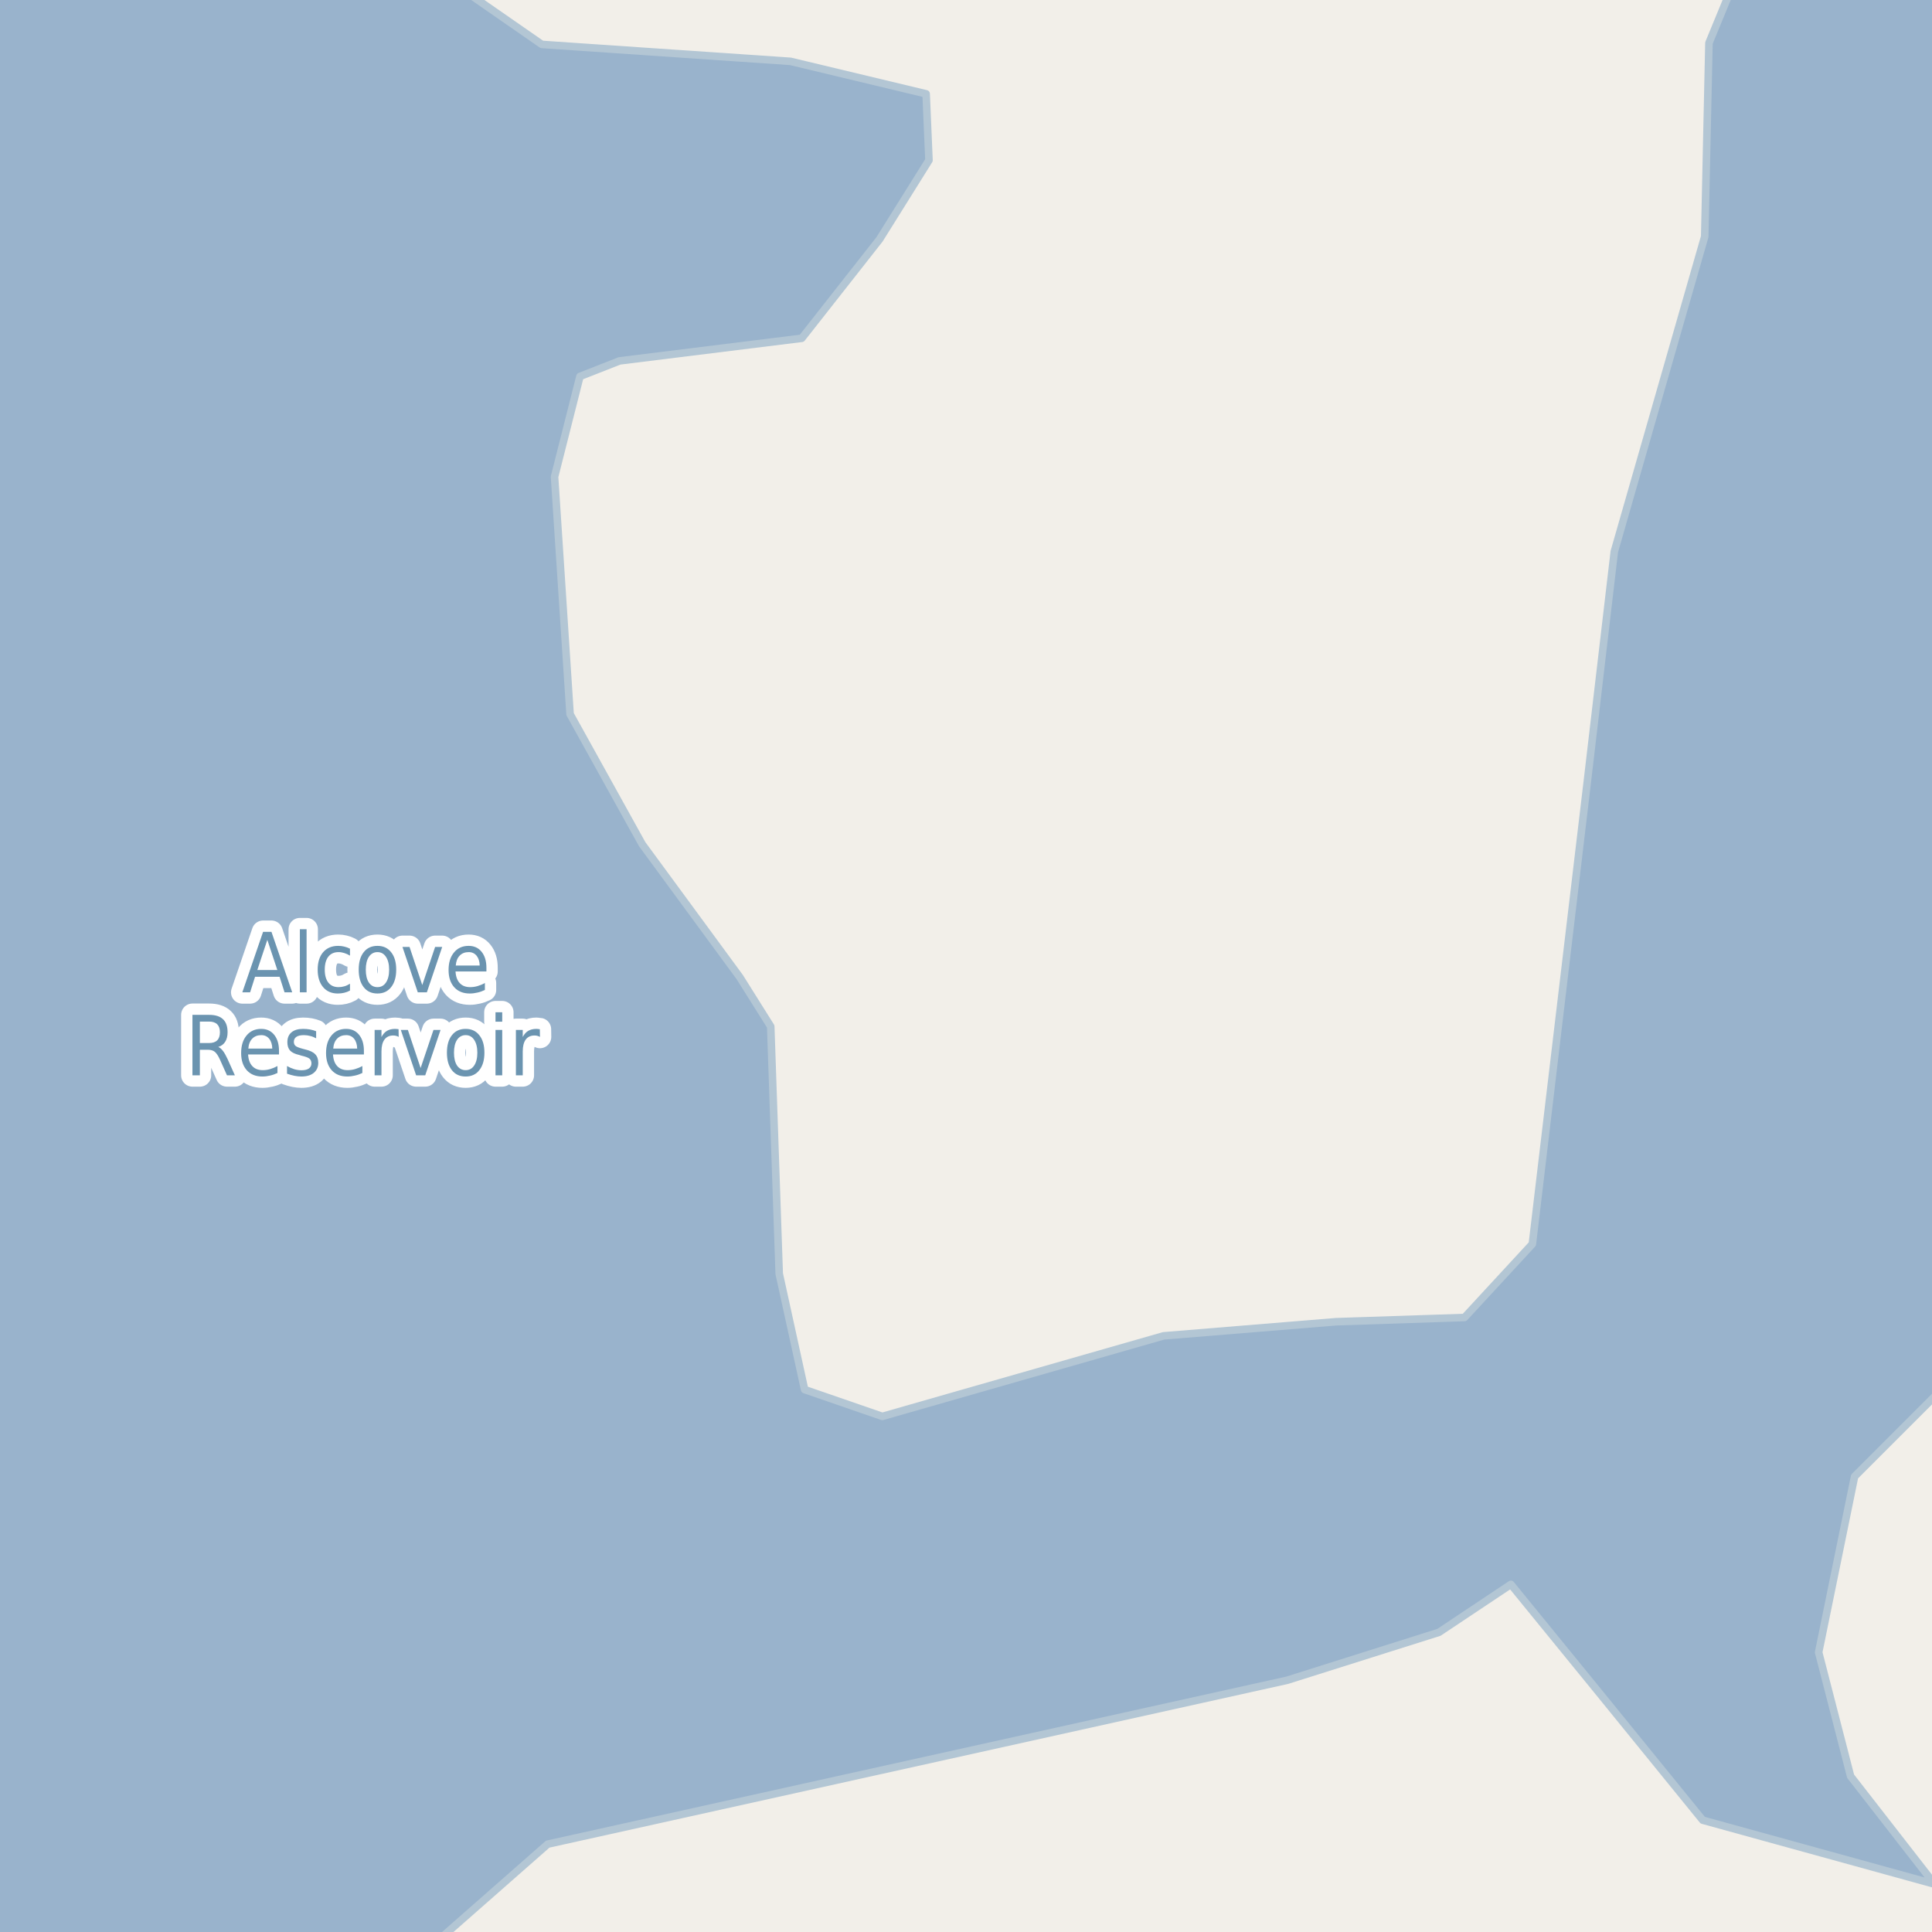 <?xml version="1.0" encoding="UTF-8"?>
<svg xmlns="http://www.w3.org/2000/svg" xmlns:xlink="http://www.w3.org/1999/xlink" width="256pt" height="256pt" viewBox="0 0 256 256" version="1.1">
<g id="surface2">
<rect x="0" y="0" width="256" height="256" style="fill:rgb(94.902%,93.725%,91.373%);fill-opacity:1;stroke:none;"/>
<path style=" stroke:none;fill-rule:evenodd;fill:rgb(60%,70.196%,80%);fill-opacity:1;" d="M -4 259 L 55.918 259 L 72.574 244.359 L 170.543 222.648 L 190.668 216.293 L 200.199 209.938 L 211.852 224.238 L 225.621 241.184 L 256.336 249.656 L 245.215 235.359 L 240.98 218.941 L 245.742 195.645 L 259 182.387 L 259 259 L 259 -4 L 230.438 -4 L 226.445 5.691 L 225.883 31.344 L 213.902 73.098 L 210.344 103.43 L 203.043 164.84 L 194.055 174.574 L 177.02 175.137 L 154.176 177.008 L 116.914 187.68 L 106.617 184.125 L 103.25 168.77 L 102.125 136.008 L 98.008 129.453 L 85.09 111.855 L 75.539 94.629 L 73.48 63.176 L 76.848 49.879 L 82.09 47.82 L 106.242 44.824 L 116.539 31.719 L 123.094 21.234 L 122.719 12.434 L 104.746 8.129 L 71.793 5.883 L 60.184 -2.172 L 59.426 -4 L -4 -4 Z M -4 259 "/>
<path style="fill:none;stroke-width:1;stroke-linecap:round;stroke-linejoin:round;stroke:rgb(70.196%,77.647%,83.137%);stroke-opacity:1;stroke-miterlimit:10;" d="M -4 259 L 55.918 259 L 72.574 244.359 L 170.543 222.648 L 190.668 216.293 L 200.199 209.938 L 211.852 224.238 L 225.621 241.184 L 256.336 249.656 L 245.215 235.359 L 240.98 218.941 L 245.742 195.645 L 259 182.387 L 259 259 L 259 -4 L 230.438 -4 L 226.445 5.691 L 225.883 31.344 L 213.902 73.098 L 210.344 103.43 L 203.043 164.84 L 194.055 174.574 L 177.02 175.137 L 154.176 177.008 L 116.914 187.68 L 106.617 184.125 L 103.25 168.77 L 102.125 136.008 L 98.008 129.453 L 85.09 111.855 L 75.539 94.629 L 73.48 63.176 L 76.848 49.879 L 82.09 47.82 L 106.242 44.824 L 116.539 31.719 L 123.094 21.234 L 122.719 12.434 L 104.746 8.129 L 71.793 5.883 L 60.184 -2.172 L 59.426 -4 L -4 -4 L -4 259 "/>
<path style="fill:none;stroke-width:3;stroke-linecap:round;stroke-linejoin:round;stroke:rgb(100%,100%,100%);stroke-opacity:1;stroke-miterlimit:10;" d="M 35.422 124.535 L 34.094 128.535 L 36.75 128.535 Z M 34.859 123.473 L 35.969 123.473 L 38.719 131.488 L 37.703 131.488 L 37.047 129.426 L 33.797 129.426 L 33.141 131.488 L 32.109 131.488 Z M 39.734 123.129 L 40.625 123.129 L 40.625 131.488 L 39.734 131.488 Z M 46.375 125.707 L 46.375 126.629 C 46.125 126.473 45.875 126.359 45.625 126.285 C 45.375 126.203 45.117 126.16 44.859 126.16 C 44.273 126.16 43.82 126.363 43.5 126.77 C 43.188 127.176 43.031 127.75 43.031 128.488 C 43.031 129.219 43.188 129.785 43.5 130.191 C 43.82 130.598 44.273 130.801 44.859 130.801 C 45.117 130.801 45.375 130.766 45.625 130.691 C 45.875 130.621 46.125 130.504 46.375 130.348 L 46.375 131.254 C 46.125 131.391 45.863 131.488 45.594 131.551 C 45.332 131.613 45.055 131.645 44.766 131.645 C 43.941 131.645 43.289 131.363 42.812 130.801 C 42.332 130.23 42.094 129.457 42.094 128.488 C 42.094 127.512 42.332 126.738 42.812 126.176 C 43.301 125.613 43.969 125.332 44.812 125.332 C 45.082 125.332 45.348 125.363 45.609 125.426 C 45.879 125.488 46.133 125.582 46.375 125.707 Z M 50.016 126.16 C 49.535 126.16 49.156 126.371 48.875 126.785 C 48.602 127.203 48.469 127.77 48.469 128.488 C 48.469 129.207 48.602 129.777 48.875 130.191 C 49.156 130.598 49.535 130.801 50.016 130.801 C 50.492 130.801 50.867 130.598 51.141 130.191 C 51.422 129.777 51.562 129.207 51.562 128.488 C 51.562 127.77 51.422 127.203 51.141 126.785 C 50.867 126.371 50.492 126.16 50.016 126.16 Z M 50.016 125.332 C 50.785 125.332 51.391 125.613 51.828 126.176 C 52.273 126.73 52.5 127.5 52.5 128.488 C 52.5 129.469 52.273 130.238 51.828 130.801 C 51.391 131.363 50.785 131.645 50.016 131.645 C 49.234 131.645 48.625 131.363 48.188 130.801 C 47.75 130.238 47.531 129.469 47.531 128.488 C 47.531 127.5 47.75 126.73 48.188 126.176 C 48.625 125.613 49.234 125.332 50.016 125.332 Z M 53.328 125.473 L 54.266 125.473 L 55.953 130.52 L 57.656 125.473 L 58.594 125.473 L 56.562 131.488 L 55.359 131.488 Z M 64.453 128.238 L 64.453 128.723 L 60.359 128.723 C 60.398 129.402 60.586 129.918 60.922 130.27 C 61.254 130.625 61.711 130.801 62.297 130.801 C 62.641 130.801 62.969 130.754 63.281 130.66 C 63.602 130.566 63.926 130.434 64.25 130.254 L 64.25 131.176 C 63.926 131.332 63.598 131.449 63.266 131.52 C 62.93 131.602 62.594 131.645 62.25 131.645 C 61.383 131.645 60.695 131.371 60.188 130.816 C 59.688 130.254 59.438 129.496 59.438 128.535 C 59.438 127.559 59.676 126.781 60.156 126.207 C 60.633 125.625 61.281 125.332 62.094 125.332 C 62.82 125.332 63.395 125.594 63.812 126.113 C 64.238 126.637 64.453 127.344 64.453 128.238 Z M 63.562 127.941 C 63.551 127.402 63.414 126.969 63.156 126.645 C 62.895 126.324 62.547 126.16 62.109 126.16 C 61.609 126.16 61.207 126.316 60.906 126.629 C 60.602 126.941 60.43 127.379 60.391 127.941 Z M 28.922 138.723 C 29.129 138.809 29.332 138.98 29.531 139.238 C 29.727 139.488 29.93 139.844 30.141 140.301 L 31.125 142.488 L 30.078 142.488 L 29.156 140.426 C 28.914 139.895 28.68 139.543 28.453 139.363 C 28.234 139.188 27.93 139.098 27.547 139.098 L 26.484 139.098 L 26.484 142.488 L 25.5 142.488 L 25.5 134.473 L 27.703 134.473 C 28.535 134.473 29.148 134.668 29.547 135.051 C 29.953 135.426 30.156 136.004 30.156 136.785 C 30.156 137.285 30.051 137.703 29.844 138.035 C 29.633 138.371 29.328 138.598 28.922 138.723 Z M 26.484 135.363 L 26.484 138.207 L 27.703 138.207 C 28.18 138.207 28.539 138.09 28.781 137.848 C 29.02 137.609 29.141 137.254 29.141 136.785 C 29.141 136.316 29.02 135.965 28.781 135.723 C 28.539 135.484 28.18 135.363 27.703 135.363 Z M 36.969 139.238 L 36.969 139.723 L 32.875 139.723 C 32.914 140.402 33.102 140.918 33.438 141.27 C 33.77 141.625 34.227 141.801 34.812 141.801 C 35.156 141.801 35.484 141.754 35.797 141.66 C 36.117 141.566 36.441 141.434 36.766 141.254 L 36.766 142.176 C 36.441 142.332 36.113 142.449 35.781 142.52 C 35.445 142.602 35.109 142.645 34.766 142.645 C 33.898 142.645 33.211 142.371 32.703 141.816 C 32.203 141.254 31.953 140.496 31.953 139.535 C 31.953 138.559 32.191 137.781 32.672 137.207 C 33.148 136.625 33.797 136.332 34.609 136.332 C 35.336 136.332 35.91 136.594 36.328 137.113 C 36.754 137.637 36.969 138.344 36.969 139.238 Z M 36.078 138.941 C 36.066 138.402 35.93 137.969 35.672 137.645 C 35.41 137.324 35.062 137.16 34.625 137.16 C 34.125 137.16 33.723 137.316 33.422 137.629 C 33.117 137.941 32.945 138.379 32.906 138.941 Z M 41.891 136.645 L 41.891 137.582 C 41.629 137.438 41.363 137.332 41.094 137.27 C 40.832 137.199 40.555 137.16 40.266 137.16 C 39.816 137.16 39.484 137.238 39.266 137.395 C 39.047 137.543 38.938 137.762 38.938 138.051 C 38.938 138.281 39.016 138.465 39.172 138.598 C 39.328 138.723 39.645 138.848 40.125 138.973 L 40.422 139.051 C 41.055 139.199 41.504 139.41 41.766 139.691 C 42.035 139.965 42.172 140.344 42.172 140.832 C 42.172 141.387 41.973 141.828 41.578 142.16 C 41.18 142.484 40.633 142.645 39.938 142.645 C 39.645 142.645 39.344 142.613 39.031 142.551 C 38.719 142.488 38.383 142.395 38.031 142.27 L 38.031 141.254 C 38.363 141.441 38.688 141.582 39 141.676 C 39.32 141.77 39.641 141.816 39.953 141.816 C 40.367 141.816 40.691 141.738 40.922 141.582 C 41.148 141.418 41.266 141.191 41.266 140.91 C 41.266 140.641 41.18 140.434 41.016 140.285 C 40.848 140.141 40.488 140.004 39.938 139.879 L 39.641 139.785 C 39.086 139.66 38.688 139.469 38.438 139.207 C 38.195 138.938 38.078 138.566 38.078 138.098 C 38.078 137.535 38.254 137.105 38.609 136.801 C 38.973 136.488 39.488 136.332 40.156 136.332 C 40.477 136.332 40.785 136.359 41.078 136.41 C 41.367 136.465 41.641 136.543 41.891 136.645 Z M 48.219 139.238 L 48.219 139.723 L 44.125 139.723 C 44.164 140.402 44.352 140.918 44.688 141.27 C 45.02 141.625 45.477 141.801 46.062 141.801 C 46.406 141.801 46.734 141.754 47.047 141.66 C 47.367 141.566 47.691 141.434 48.016 141.254 L 48.016 142.176 C 47.691 142.332 47.363 142.449 47.031 142.52 C 46.695 142.602 46.359 142.645 46.016 142.645 C 45.148 142.645 44.461 142.371 43.953 141.816 C 43.453 141.254 43.203 140.496 43.203 139.535 C 43.203 138.559 43.441 137.781 43.922 137.207 C 44.398 136.625 45.047 136.332 45.859 136.332 C 46.586 136.332 47.16 136.594 47.578 137.113 C 48.004 137.637 48.219 138.344 48.219 139.238 Z M 47.328 138.941 C 47.316 138.402 47.18 137.969 46.922 137.645 C 46.66 137.324 46.312 137.16 45.875 137.16 C 45.375 137.16 44.973 137.316 44.672 137.629 C 44.367 137.941 44.195 138.379 44.156 138.941 Z M 52.828 137.395 C 52.723 137.332 52.609 137.285 52.484 137.254 C 52.367 137.223 52.242 137.207 52.109 137.207 C 51.598 137.207 51.207 137.391 50.938 137.754 C 50.676 138.121 50.547 138.641 50.547 139.316 L 50.547 142.488 L 49.641 142.488 L 49.641 136.473 L 50.547 136.473 L 50.547 137.41 C 50.734 137.047 50.973 136.777 51.266 136.598 C 51.566 136.422 51.93 136.332 52.359 136.332 C 52.422 136.332 52.488 136.34 52.562 136.348 C 52.645 136.348 52.727 136.359 52.812 136.379 Z M 53.109 136.473 L 54.047 136.473 L 55.734 141.52 L 57.438 136.473 L 58.375 136.473 L 56.344 142.488 L 55.141 142.488 Z M 61.703 137.16 C 61.223 137.16 60.844 137.371 60.562 137.785 C 60.289 138.203 60.156 138.77 60.156 139.488 C 60.156 140.207 60.289 140.777 60.562 141.191 C 60.844 141.598 61.223 141.801 61.703 141.801 C 62.18 141.801 62.555 141.598 62.828 141.191 C 63.109 140.777 63.25 140.207 63.25 139.488 C 63.25 138.77 63.109 138.203 62.828 137.785 C 62.555 137.371 62.18 137.16 61.703 137.16 Z M 61.703 136.332 C 62.473 136.332 63.078 136.613 63.516 137.176 C 63.961 137.73 64.188 138.5 64.188 139.488 C 64.188 140.469 63.961 141.238 63.516 141.801 C 63.078 142.363 62.473 142.645 61.703 142.645 C 60.922 142.645 60.312 142.363 59.875 141.801 C 59.438 141.238 59.219 140.469 59.219 139.488 C 59.219 138.5 59.438 137.73 59.875 137.176 C 60.312 136.613 60.922 136.332 61.703 136.332 Z M 65.656 136.473 L 66.547 136.473 L 66.547 142.488 L 65.656 142.488 Z M 65.656 134.129 L 66.547 134.129 L 66.547 135.379 L 65.656 135.379 Z M 71.547 137.395 C 71.441 137.332 71.328 137.285 71.203 137.254 C 71.086 137.223 70.961 137.207 70.828 137.207 C 70.316 137.207 69.926 137.391 69.656 137.754 C 69.395 138.121 69.266 138.641 69.266 139.316 L 69.266 142.488 L 68.359 142.488 L 68.359 136.473 L 69.266 136.473 L 69.266 137.41 C 69.453 137.047 69.691 136.777 69.984 136.598 C 70.285 136.422 70.648 136.332 71.078 136.332 C 71.141 136.332 71.207 136.34 71.281 136.348 C 71.363 136.348 71.445 136.359 71.531 136.379 Z M 71.547 137.395 "/>
<path style=" stroke:none;fill-rule:evenodd;fill:rgb(41.961%,58.039%,69.02%);fill-opacity:1;" d="M 35.422 124.535 L 34.094 128.535 L 36.75 128.535 Z M 34.859 123.473 L 35.969 123.473 L 38.719 131.488 L 37.703 131.488 L 37.047 129.426 L 33.797 129.426 L 33.141 131.488 L 32.109 131.488 Z M 39.734 123.129 L 40.625 123.129 L 40.625 131.488 L 39.734 131.488 Z M 46.375 125.707 L 46.375 126.629 C 46.125 126.473 45.875 126.359 45.625 126.285 C 45.375 126.203 45.117 126.16 44.859 126.16 C 44.273 126.16 43.82 126.363 43.5 126.77 C 43.188 127.176 43.031 127.75 43.031 128.488 C 43.031 129.219 43.188 129.785 43.5 130.191 C 43.82 130.598 44.273 130.801 44.859 130.801 C 45.117 130.801 45.375 130.766 45.625 130.691 C 45.875 130.621 46.125 130.504 46.375 130.348 L 46.375 131.254 C 46.125 131.391 45.863 131.488 45.594 131.551 C 45.332 131.613 45.055 131.645 44.766 131.645 C 43.941 131.645 43.289 131.363 42.812 130.801 C 42.332 130.23 42.094 129.457 42.094 128.488 C 42.094 127.512 42.332 126.738 42.812 126.176 C 43.301 125.613 43.969 125.332 44.812 125.332 C 45.082 125.332 45.348 125.363 45.609 125.426 C 45.879 125.488 46.133 125.582 46.375 125.707 Z M 50.016 126.16 C 49.535 126.16 49.156 126.371 48.875 126.785 C 48.602 127.203 48.469 127.77 48.469 128.488 C 48.469 129.207 48.602 129.777 48.875 130.191 C 49.156 130.598 49.535 130.801 50.016 130.801 C 50.492 130.801 50.867 130.598 51.141 130.191 C 51.422 129.777 51.562 129.207 51.562 128.488 C 51.562 127.77 51.422 127.203 51.141 126.785 C 50.867 126.371 50.492 126.16 50.016 126.16 Z M 50.016 125.332 C 50.785 125.332 51.391 125.613 51.828 126.176 C 52.273 126.73 52.5 127.5 52.5 128.488 C 52.5 129.469 52.273 130.238 51.828 130.801 C 51.391 131.363 50.785 131.645 50.016 131.645 C 49.234 131.645 48.625 131.363 48.188 130.801 C 47.75 130.238 47.531 129.469 47.531 128.488 C 47.531 127.5 47.75 126.73 48.188 126.176 C 48.625 125.613 49.234 125.332 50.016 125.332 Z M 53.328 125.473 L 54.266 125.473 L 55.953 130.52 L 57.656 125.473 L 58.594 125.473 L 56.562 131.488 L 55.359 131.488 Z M 64.453 128.238 L 64.453 128.723 L 60.359 128.723 C 60.398 129.402 60.586 129.918 60.922 130.27 C 61.254 130.625 61.711 130.801 62.297 130.801 C 62.641 130.801 62.969 130.754 63.281 130.66 C 63.602 130.566 63.926 130.434 64.25 130.254 L 64.25 131.176 C 63.926 131.332 63.598 131.449 63.266 131.52 C 62.93 131.602 62.594 131.645 62.25 131.645 C 61.383 131.645 60.695 131.371 60.188 130.816 C 59.688 130.254 59.438 129.496 59.438 128.535 C 59.438 127.559 59.676 126.781 60.156 126.207 C 60.633 125.625 61.281 125.332 62.094 125.332 C 62.82 125.332 63.395 125.594 63.812 126.113 C 64.238 126.637 64.453 127.344 64.453 128.238 Z M 63.562 127.941 C 63.551 127.402 63.414 126.969 63.156 126.645 C 62.895 126.324 62.547 126.16 62.109 126.16 C 61.609 126.16 61.207 126.316 60.906 126.629 C 60.602 126.941 60.43 127.379 60.391 127.941 Z M 28.922 138.723 C 29.129 138.809 29.332 138.98 29.531 139.238 C 29.727 139.488 29.93 139.844 30.141 140.301 L 31.125 142.488 L 30.078 142.488 L 29.156 140.426 C 28.914 139.895 28.68 139.543 28.453 139.363 C 28.234 139.188 27.93 139.098 27.547 139.098 L 26.484 139.098 L 26.484 142.488 L 25.5 142.488 L 25.5 134.473 L 27.703 134.473 C 28.535 134.473 29.148 134.668 29.547 135.051 C 29.953 135.426 30.156 136.004 30.156 136.785 C 30.156 137.285 30.051 137.703 29.844 138.035 C 29.633 138.371 29.328 138.598 28.922 138.723 Z M 26.484 135.363 L 26.484 138.207 L 27.703 138.207 C 28.18 138.207 28.539 138.09 28.781 137.848 C 29.02 137.609 29.141 137.254 29.141 136.785 C 29.141 136.316 29.02 135.965 28.781 135.723 C 28.539 135.484 28.18 135.363 27.703 135.363 Z M 36.969 139.238 L 36.969 139.723 L 32.875 139.723 C 32.914 140.402 33.102 140.918 33.438 141.27 C 33.77 141.625 34.227 141.801 34.812 141.801 C 35.156 141.801 35.484 141.754 35.797 141.66 C 36.117 141.566 36.441 141.434 36.766 141.254 L 36.766 142.176 C 36.441 142.332 36.113 142.449 35.781 142.52 C 35.445 142.602 35.109 142.645 34.766 142.645 C 33.898 142.645 33.211 142.371 32.703 141.816 C 32.203 141.254 31.953 140.496 31.953 139.535 C 31.953 138.559 32.191 137.781 32.672 137.207 C 33.148 136.625 33.797 136.332 34.609 136.332 C 35.336 136.332 35.91 136.594 36.328 137.113 C 36.754 137.637 36.969 138.344 36.969 139.238 Z M 36.078 138.941 C 36.066 138.402 35.93 137.969 35.672 137.645 C 35.41 137.324 35.062 137.16 34.625 137.16 C 34.125 137.16 33.723 137.316 33.422 137.629 C 33.117 137.941 32.945 138.379 32.906 138.941 Z M 41.891 136.645 L 41.891 137.582 C 41.629 137.438 41.363 137.332 41.094 137.27 C 40.832 137.199 40.555 137.16 40.266 137.16 C 39.816 137.16 39.484 137.238 39.266 137.395 C 39.047 137.543 38.938 137.762 38.938 138.051 C 38.938 138.281 39.016 138.465 39.172 138.598 C 39.328 138.723 39.645 138.848 40.125 138.973 L 40.422 139.051 C 41.055 139.199 41.504 139.41 41.766 139.691 C 42.035 139.965 42.172 140.344 42.172 140.832 C 42.172 141.387 41.973 141.828 41.578 142.16 C 41.18 142.484 40.633 142.645 39.938 142.645 C 39.645 142.645 39.344 142.613 39.031 142.551 C 38.719 142.488 38.383 142.395 38.031 142.27 L 38.031 141.254 C 38.363 141.441 38.688 141.582 39 141.676 C 39.32 141.77 39.641 141.816 39.953 141.816 C 40.367 141.816 40.691 141.738 40.922 141.582 C 41.148 141.418 41.266 141.191 41.266 140.91 C 41.266 140.641 41.18 140.434 41.016 140.285 C 40.848 140.141 40.488 140.004 39.938 139.879 L 39.641 139.785 C 39.086 139.66 38.688 139.469 38.438 139.207 C 38.195 138.938 38.078 138.566 38.078 138.098 C 38.078 137.535 38.254 137.105 38.609 136.801 C 38.973 136.488 39.488 136.332 40.156 136.332 C 40.477 136.332 40.785 136.359 41.078 136.41 C 41.367 136.465 41.641 136.543 41.891 136.645 Z M 48.219 139.238 L 48.219 139.723 L 44.125 139.723 C 44.164 140.402 44.352 140.918 44.688 141.27 C 45.02 141.625 45.477 141.801 46.062 141.801 C 46.406 141.801 46.734 141.754 47.047 141.66 C 47.367 141.566 47.691 141.434 48.016 141.254 L 48.016 142.176 C 47.691 142.332 47.363 142.449 47.031 142.52 C 46.695 142.602 46.359 142.645 46.016 142.645 C 45.148 142.645 44.461 142.371 43.953 141.816 C 43.453 141.254 43.203 140.496 43.203 139.535 C 43.203 138.559 43.441 137.781 43.922 137.207 C 44.398 136.625 45.047 136.332 45.859 136.332 C 46.586 136.332 47.16 136.594 47.578 137.113 C 48.004 137.637 48.219 138.344 48.219 139.238 Z M 47.328 138.941 C 47.316 138.402 47.18 137.969 46.922 137.645 C 46.66 137.324 46.312 137.16 45.875 137.16 C 45.375 137.16 44.973 137.316 44.672 137.629 C 44.367 137.941 44.195 138.379 44.156 138.941 Z M 52.828 137.395 C 52.723 137.332 52.609 137.285 52.484 137.254 C 52.367 137.223 52.242 137.207 52.109 137.207 C 51.598 137.207 51.207 137.391 50.938 137.754 C 50.676 138.121 50.547 138.641 50.547 139.316 L 50.547 142.488 L 49.641 142.488 L 49.641 136.473 L 50.547 136.473 L 50.547 137.41 C 50.734 137.047 50.973 136.777 51.266 136.598 C 51.566 136.422 51.93 136.332 52.359 136.332 C 52.422 136.332 52.488 136.34 52.562 136.348 C 52.645 136.348 52.727 136.359 52.812 136.379 Z M 53.109 136.473 L 54.047 136.473 L 55.734 141.52 L 57.438 136.473 L 58.375 136.473 L 56.344 142.488 L 55.141 142.488 Z M 61.703 137.16 C 61.223 137.16 60.844 137.371 60.562 137.785 C 60.289 138.203 60.156 138.77 60.156 139.488 C 60.156 140.207 60.289 140.777 60.562 141.191 C 60.844 141.598 61.223 141.801 61.703 141.801 C 62.18 141.801 62.555 141.598 62.828 141.191 C 63.109 140.777 63.25 140.207 63.25 139.488 C 63.25 138.77 63.109 138.203 62.828 137.785 C 62.555 137.371 62.18 137.16 61.703 137.16 Z M 61.703 136.332 C 62.473 136.332 63.078 136.613 63.516 137.176 C 63.961 137.73 64.188 138.5 64.188 139.488 C 64.188 140.469 63.961 141.238 63.516 141.801 C 63.078 142.363 62.473 142.645 61.703 142.645 C 60.922 142.645 60.312 142.363 59.875 141.801 C 59.438 141.238 59.219 140.469 59.219 139.488 C 59.219 138.5 59.438 137.73 59.875 137.176 C 60.312 136.613 60.922 136.332 61.703 136.332 Z M 65.656 136.473 L 66.547 136.473 L 66.547 142.488 L 65.656 142.488 Z M 65.656 134.129 L 66.547 134.129 L 66.547 135.379 L 65.656 135.379 Z M 71.547 137.395 C 71.441 137.332 71.328 137.285 71.203 137.254 C 71.086 137.223 70.961 137.207 70.828 137.207 C 70.316 137.207 69.926 137.391 69.656 137.754 C 69.395 138.121 69.266 138.641 69.266 139.316 L 69.266 142.488 L 68.359 142.488 L 68.359 136.473 L 69.266 136.473 L 69.266 137.41 C 69.453 137.047 69.691 136.777 69.984 136.598 C 70.285 136.422 70.648 136.332 71.078 136.332 C 71.141 136.332 71.207 136.34 71.281 136.348 C 71.363 136.348 71.445 136.359 71.531 136.379 Z M 71.547 137.395 "/>
</g>
</svg>

